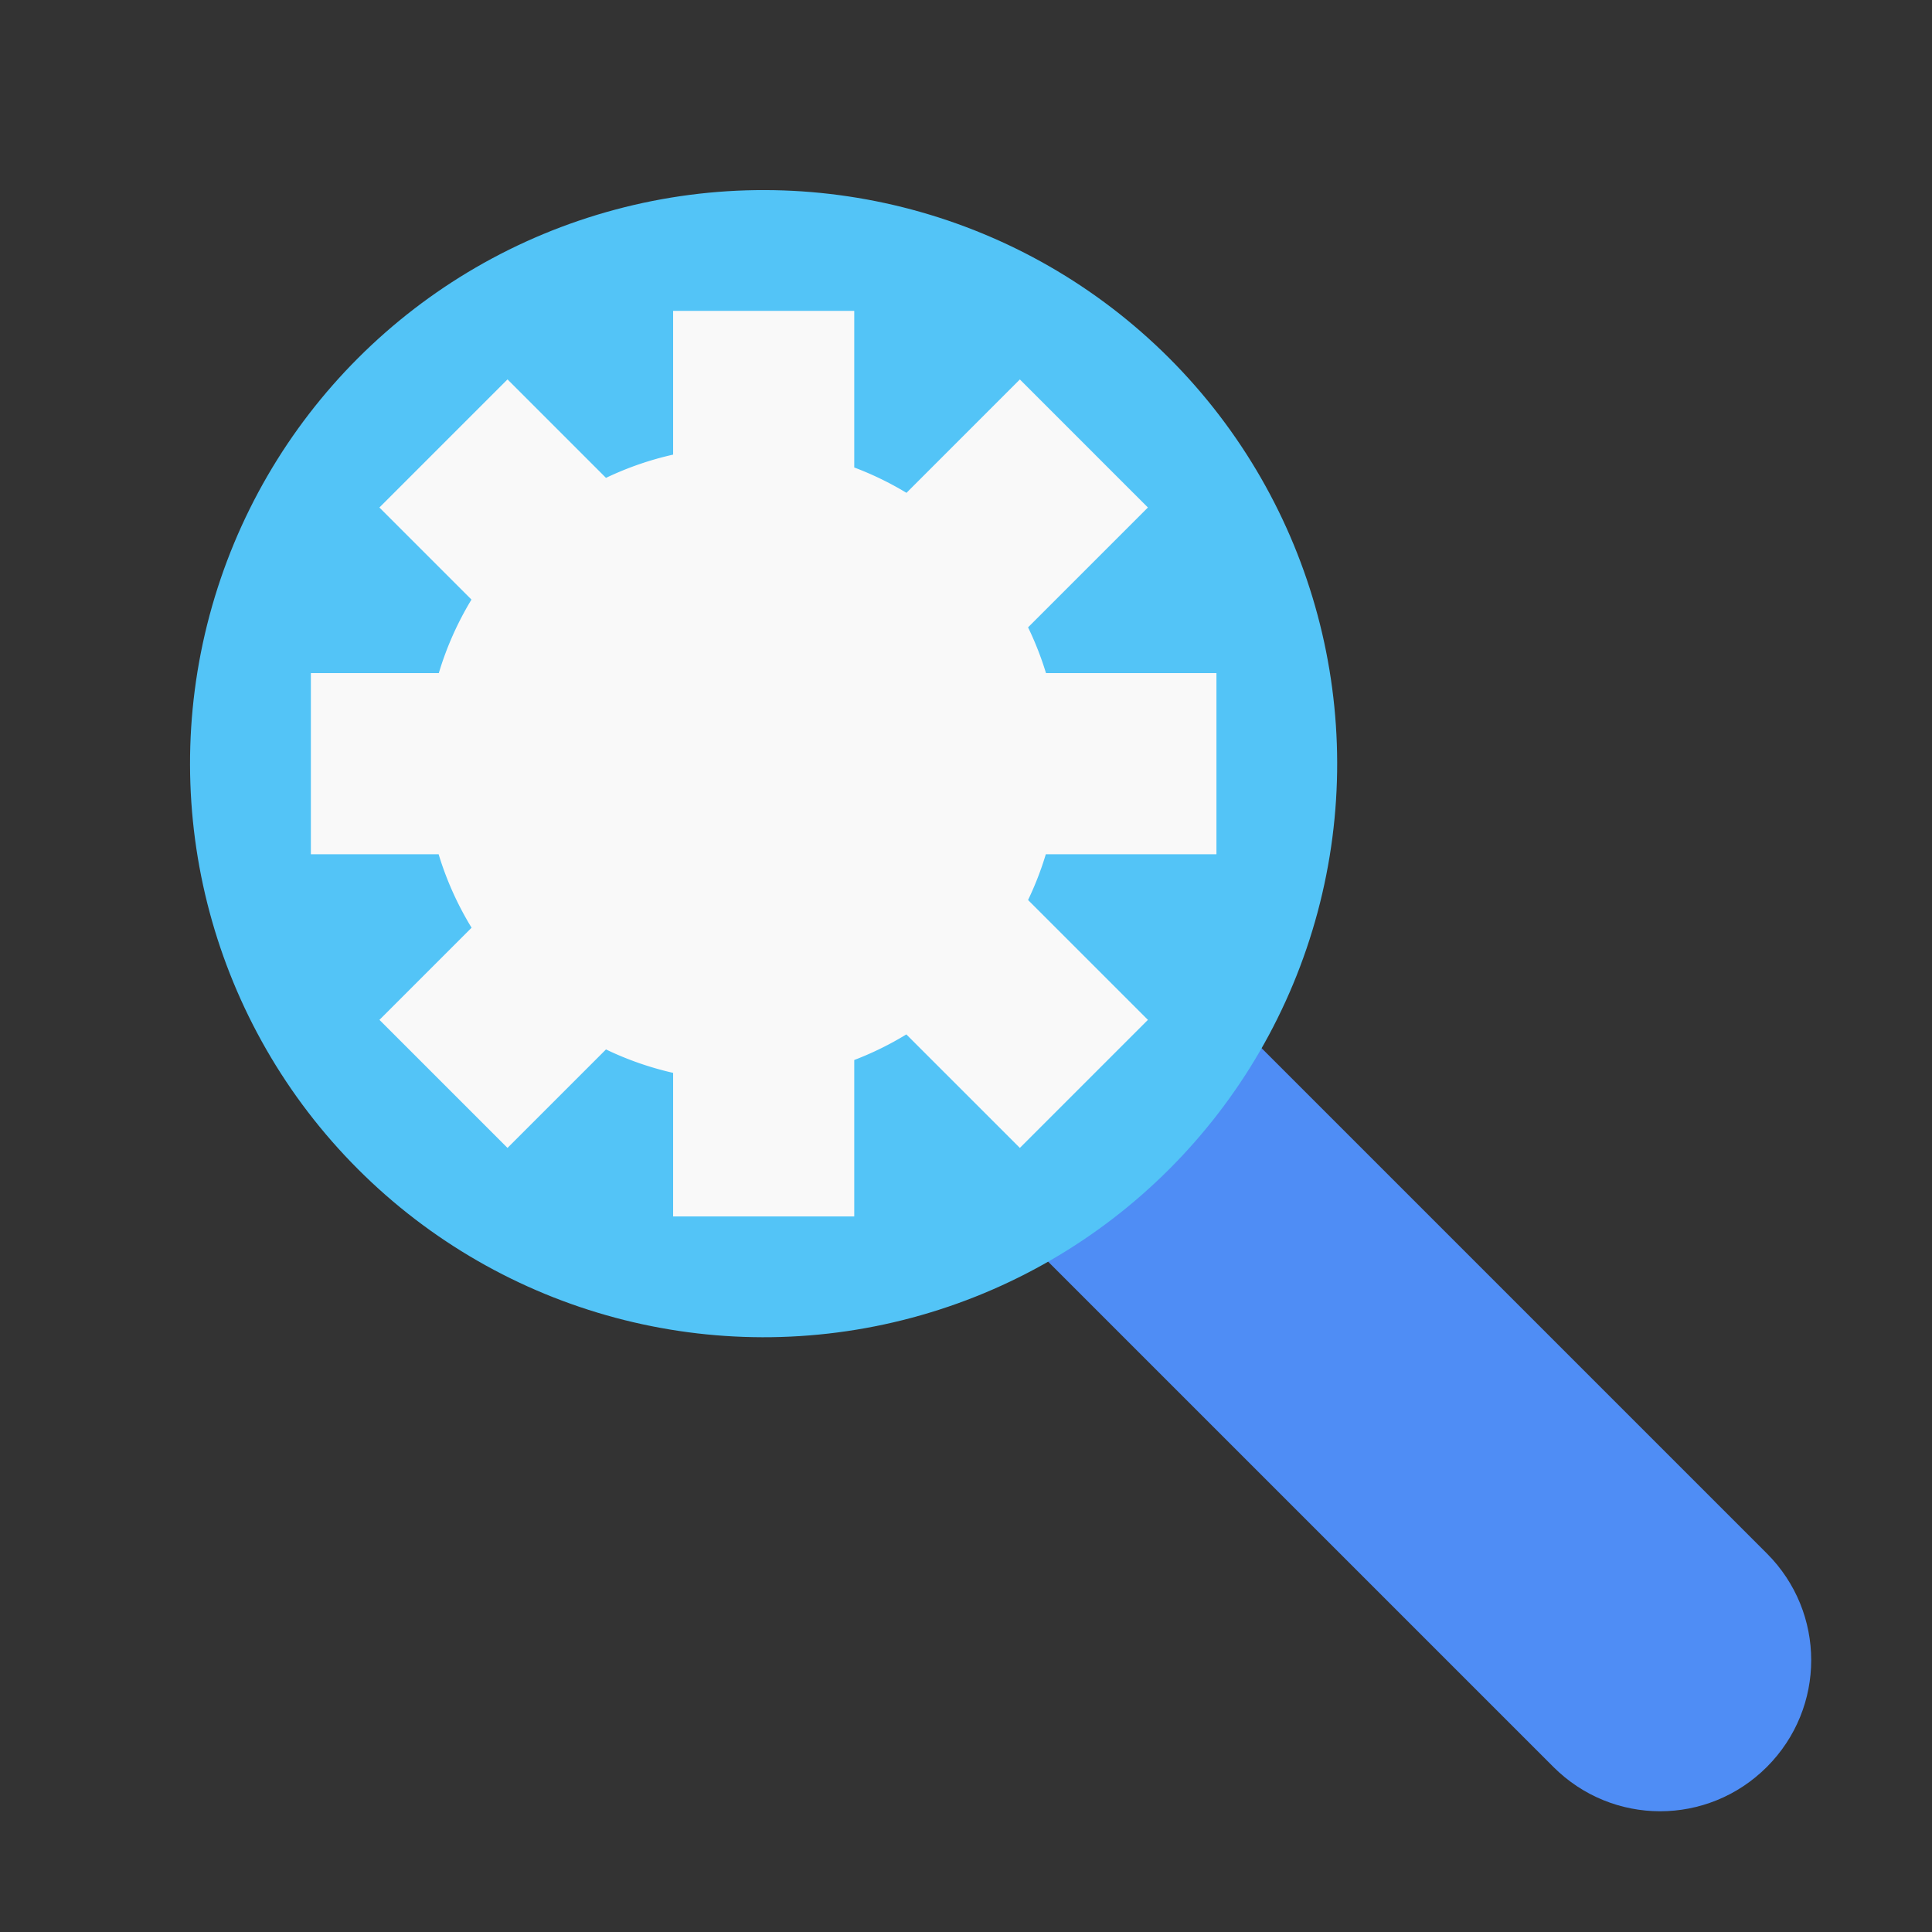 <svg xmlns="http://www.w3.org/2000/svg" width="32" height="32" viewBox="0 0 32 32"><rect x="0" y="0" width="32" height="32" fill="#333333" stroke="none"/><g transform="translate(-766.497 -1582.394)"><path fill="#4f8df5" d="m 786.004,1598.366 9.758,9.758 c 0.979,0.979 0.979,2.556 -10e-6,3.536 -0.979,0.979 -2.556,0.979 -3.536,0 l -9.758,-9.758"/><circle cx="-576.927" cy="1678.804" r="9.5" fill="#53c4f7" transform="rotate(-45)"/><path fill="#f9f9f9" d="m 772.781,1590.8 1.525,1.525 a 5.25,5.25 0 0 0 -0.541,1.218 l -2.119,0 0,3 2.116,0 a 5.25,5.25 0 0 0 0.546,1.217 l -1.526,1.526 2.121,2.121 1.631,-1.631 a 5.25,5.25 0 0 0 1.112,0.388 l 0,2.378 3,0 0,-2.591 a 5.25,5.25 0 0 0 0.863,-0.424 l 1.88,1.88 2.121,-2.121 -1.985,-1.985 a 5.25,5.25 0 0 0 0.294,-0.758 l 2.826,0 0,-3 -2.823,0 a 5.25,5.25 0 0 0 -0.297,-0.758 l 1.985,-1.985 -2.121,-2.121 -1.878,1.878 a 5.25,5.25 0 0 0 -0.865,-0.42 l 0,-2.594 -3,0 0,2.381 a 5.25,5.25 0 0 0 -1.112,0.385 l -1.631,-1.631 -2.121,2.121 z"/></g></svg>
